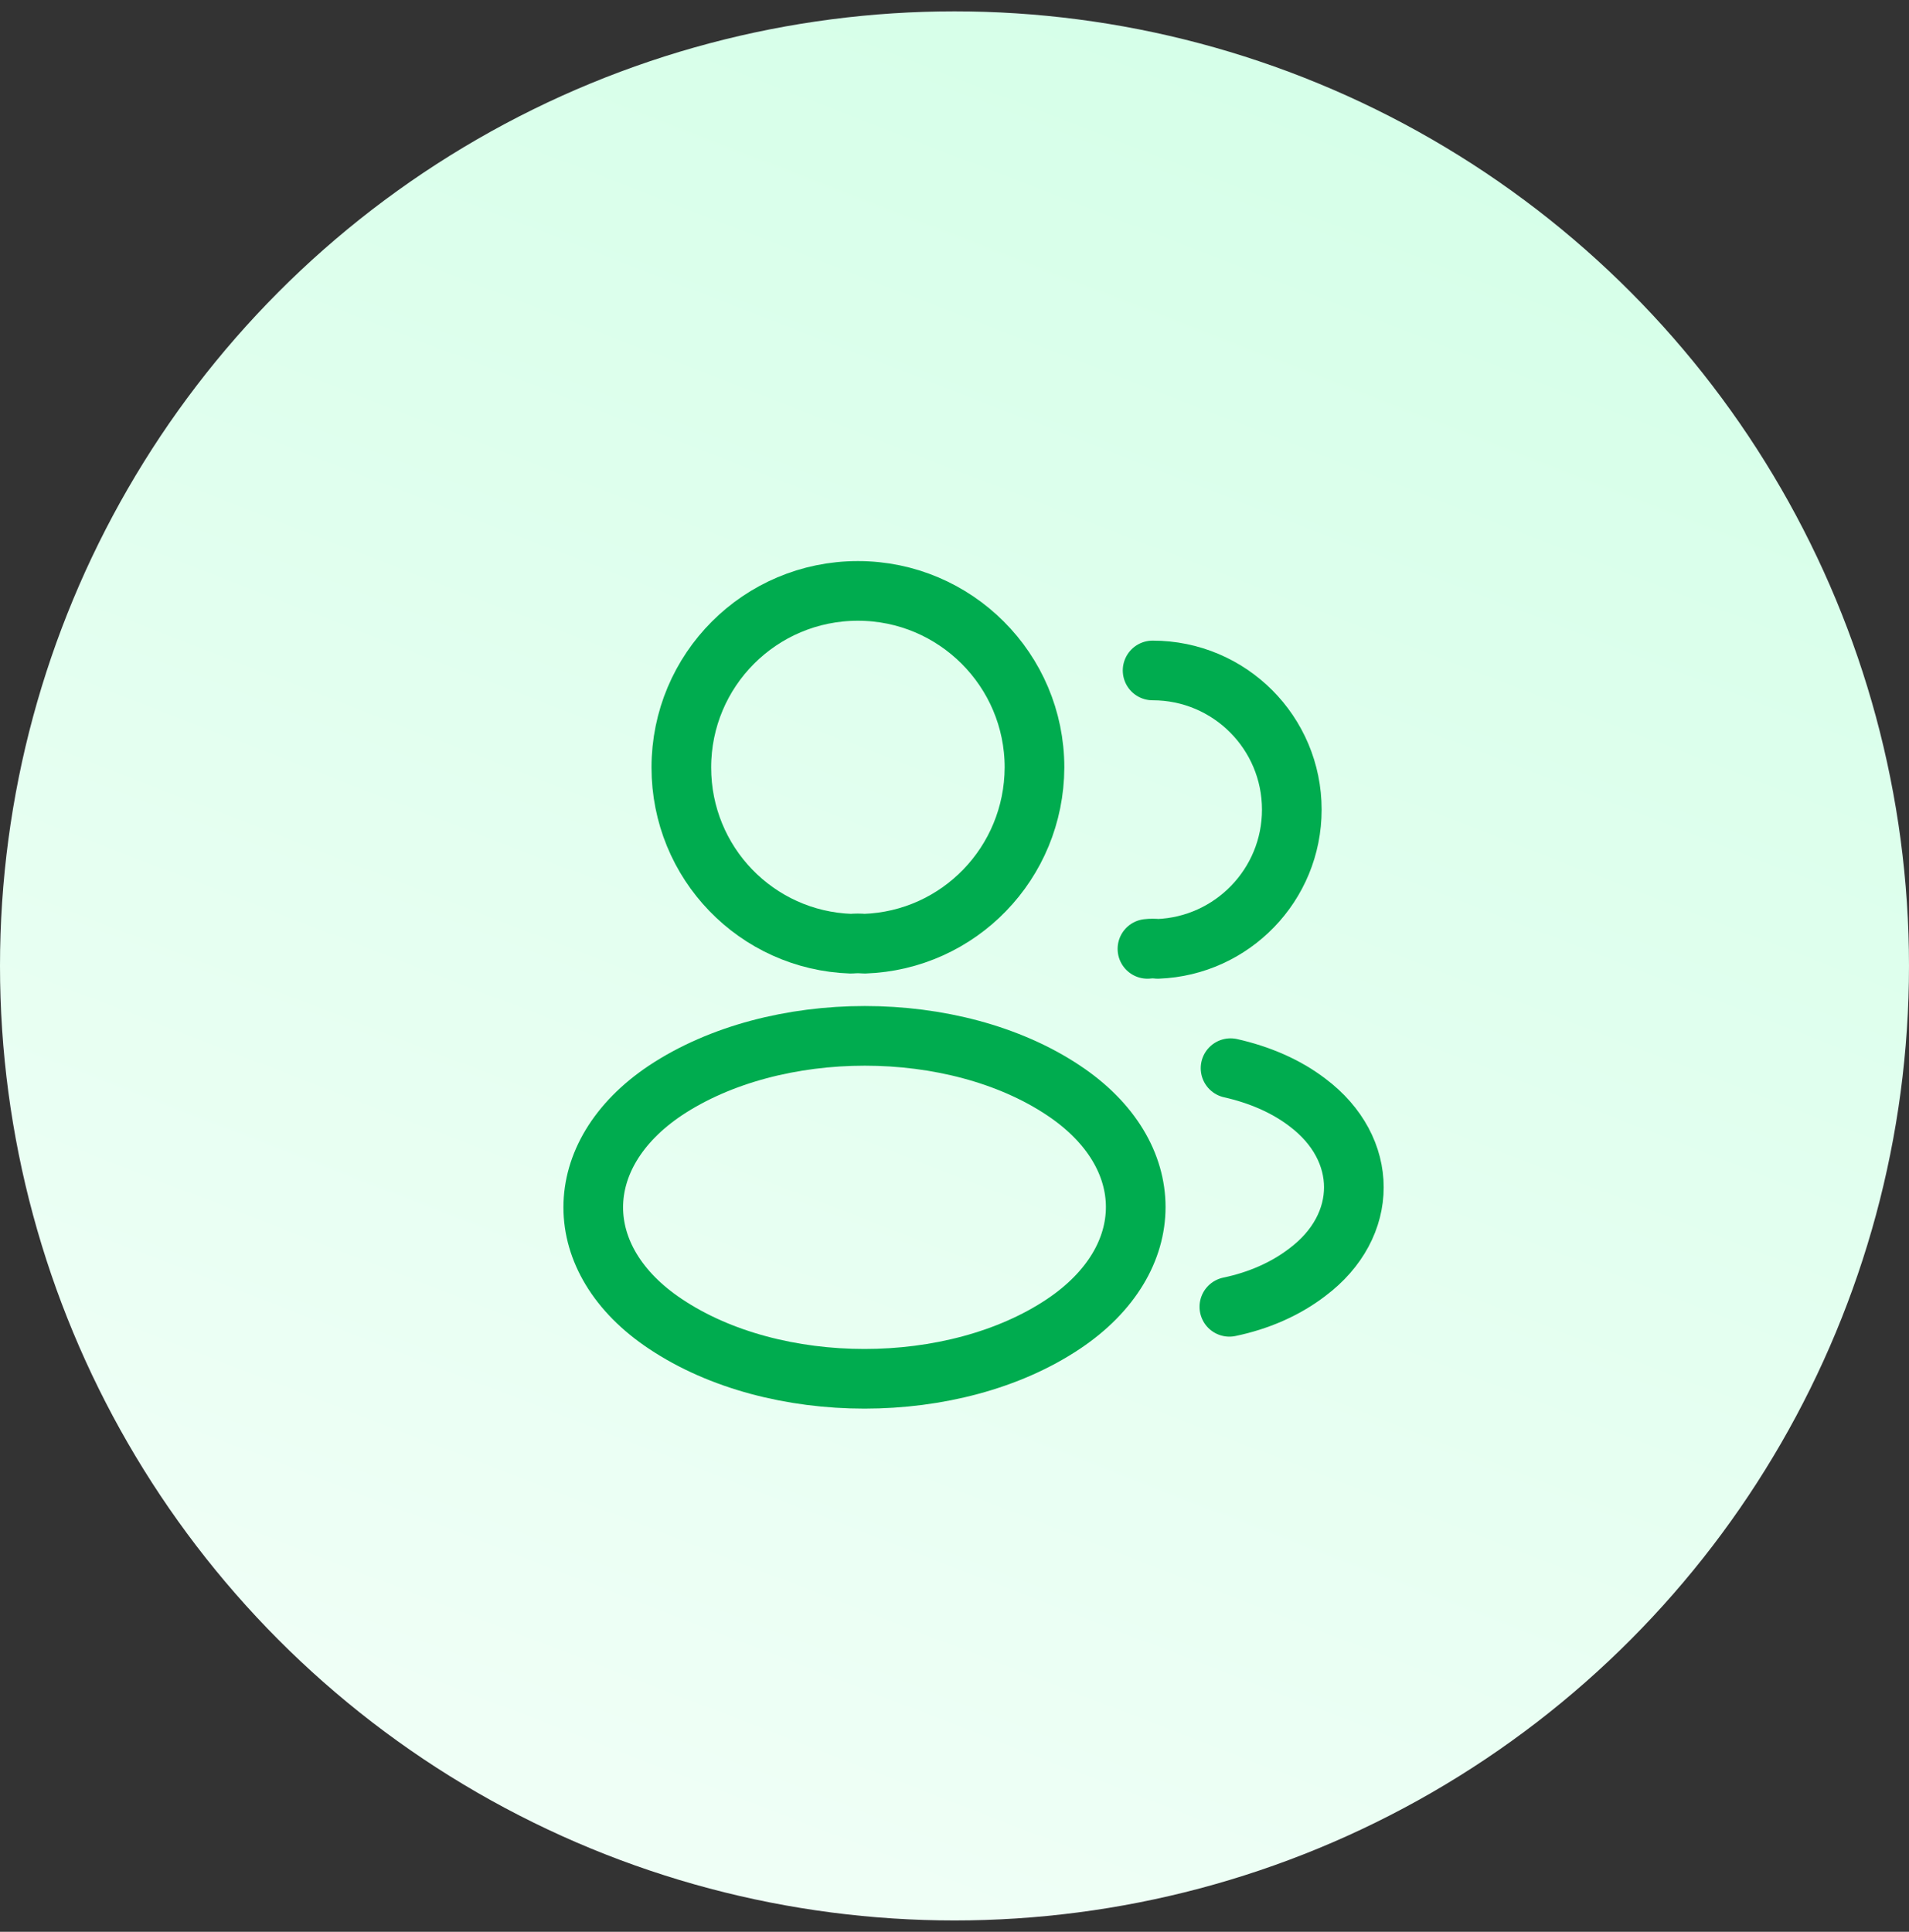 <svg width="84" height="85" viewBox="0 0 84 85" fill="none" xmlns="http://www.w3.org/2000/svg">
<rect x="0" y="0" width="84" height="85" fill="#333333" stroke="none"/>
<circle cx="42" cy="42.5" r="42" fill="url(#paint0_linear_18_6494)"/>
<path d="M38.03 41.523C37.855 41.505 37.645 41.505 37.453 41.523C33.288 41.383 29.98 37.97 29.98 33.77C29.98 29.483 33.445 26 37.75 26C42.038 26 45.52 29.483 45.52 33.77C45.503 37.97 42.195 41.383 38.03 41.523Z" stroke="#00AC4F" stroke-width="2.625" stroke-linecap="round" stroke-linejoin="round"/>
<path d="M50.717 29.5C54.112 29.5 56.842 32.247 56.842 35.625C56.842 38.932 54.217 41.627 50.945 41.75C50.805 41.732 50.647 41.732 50.49 41.75" stroke="#00AC4F" stroke-width="2.625" stroke-linecap="round" stroke-linejoin="round"/>
<path d="M29.28 47.98C25.046 50.815 25.046 55.435 29.28 58.252C34.093 61.472 41.986 61.472 46.798 58.252C51.033 55.417 51.033 50.797 46.798 47.98C42.003 44.777 34.111 44.777 29.28 47.98Z" stroke="#00AC4F" stroke-width="2.625" stroke-linecap="round" stroke-linejoin="round"/>
<path d="M54.095 57.5C55.355 57.238 56.545 56.73 57.525 55.978C60.255 53.93 60.255 50.553 57.525 48.505C56.562 47.77 55.39 47.28 54.147 47" stroke="#00AC4F" stroke-width="2.625" stroke-linecap="round" stroke-linejoin="round"/>
<defs>
<linearGradient id="paint0_linear_18_6494" x1="74.55" y1="0.5" x2="42" y2="84.5" gradientUnits="userSpaceOnUse">
<stop stop-color="#D3FFE7"/>
<stop offset="1" stop-color="#EFFFF6"/>
</linearGradient>
</defs>
</svg>
